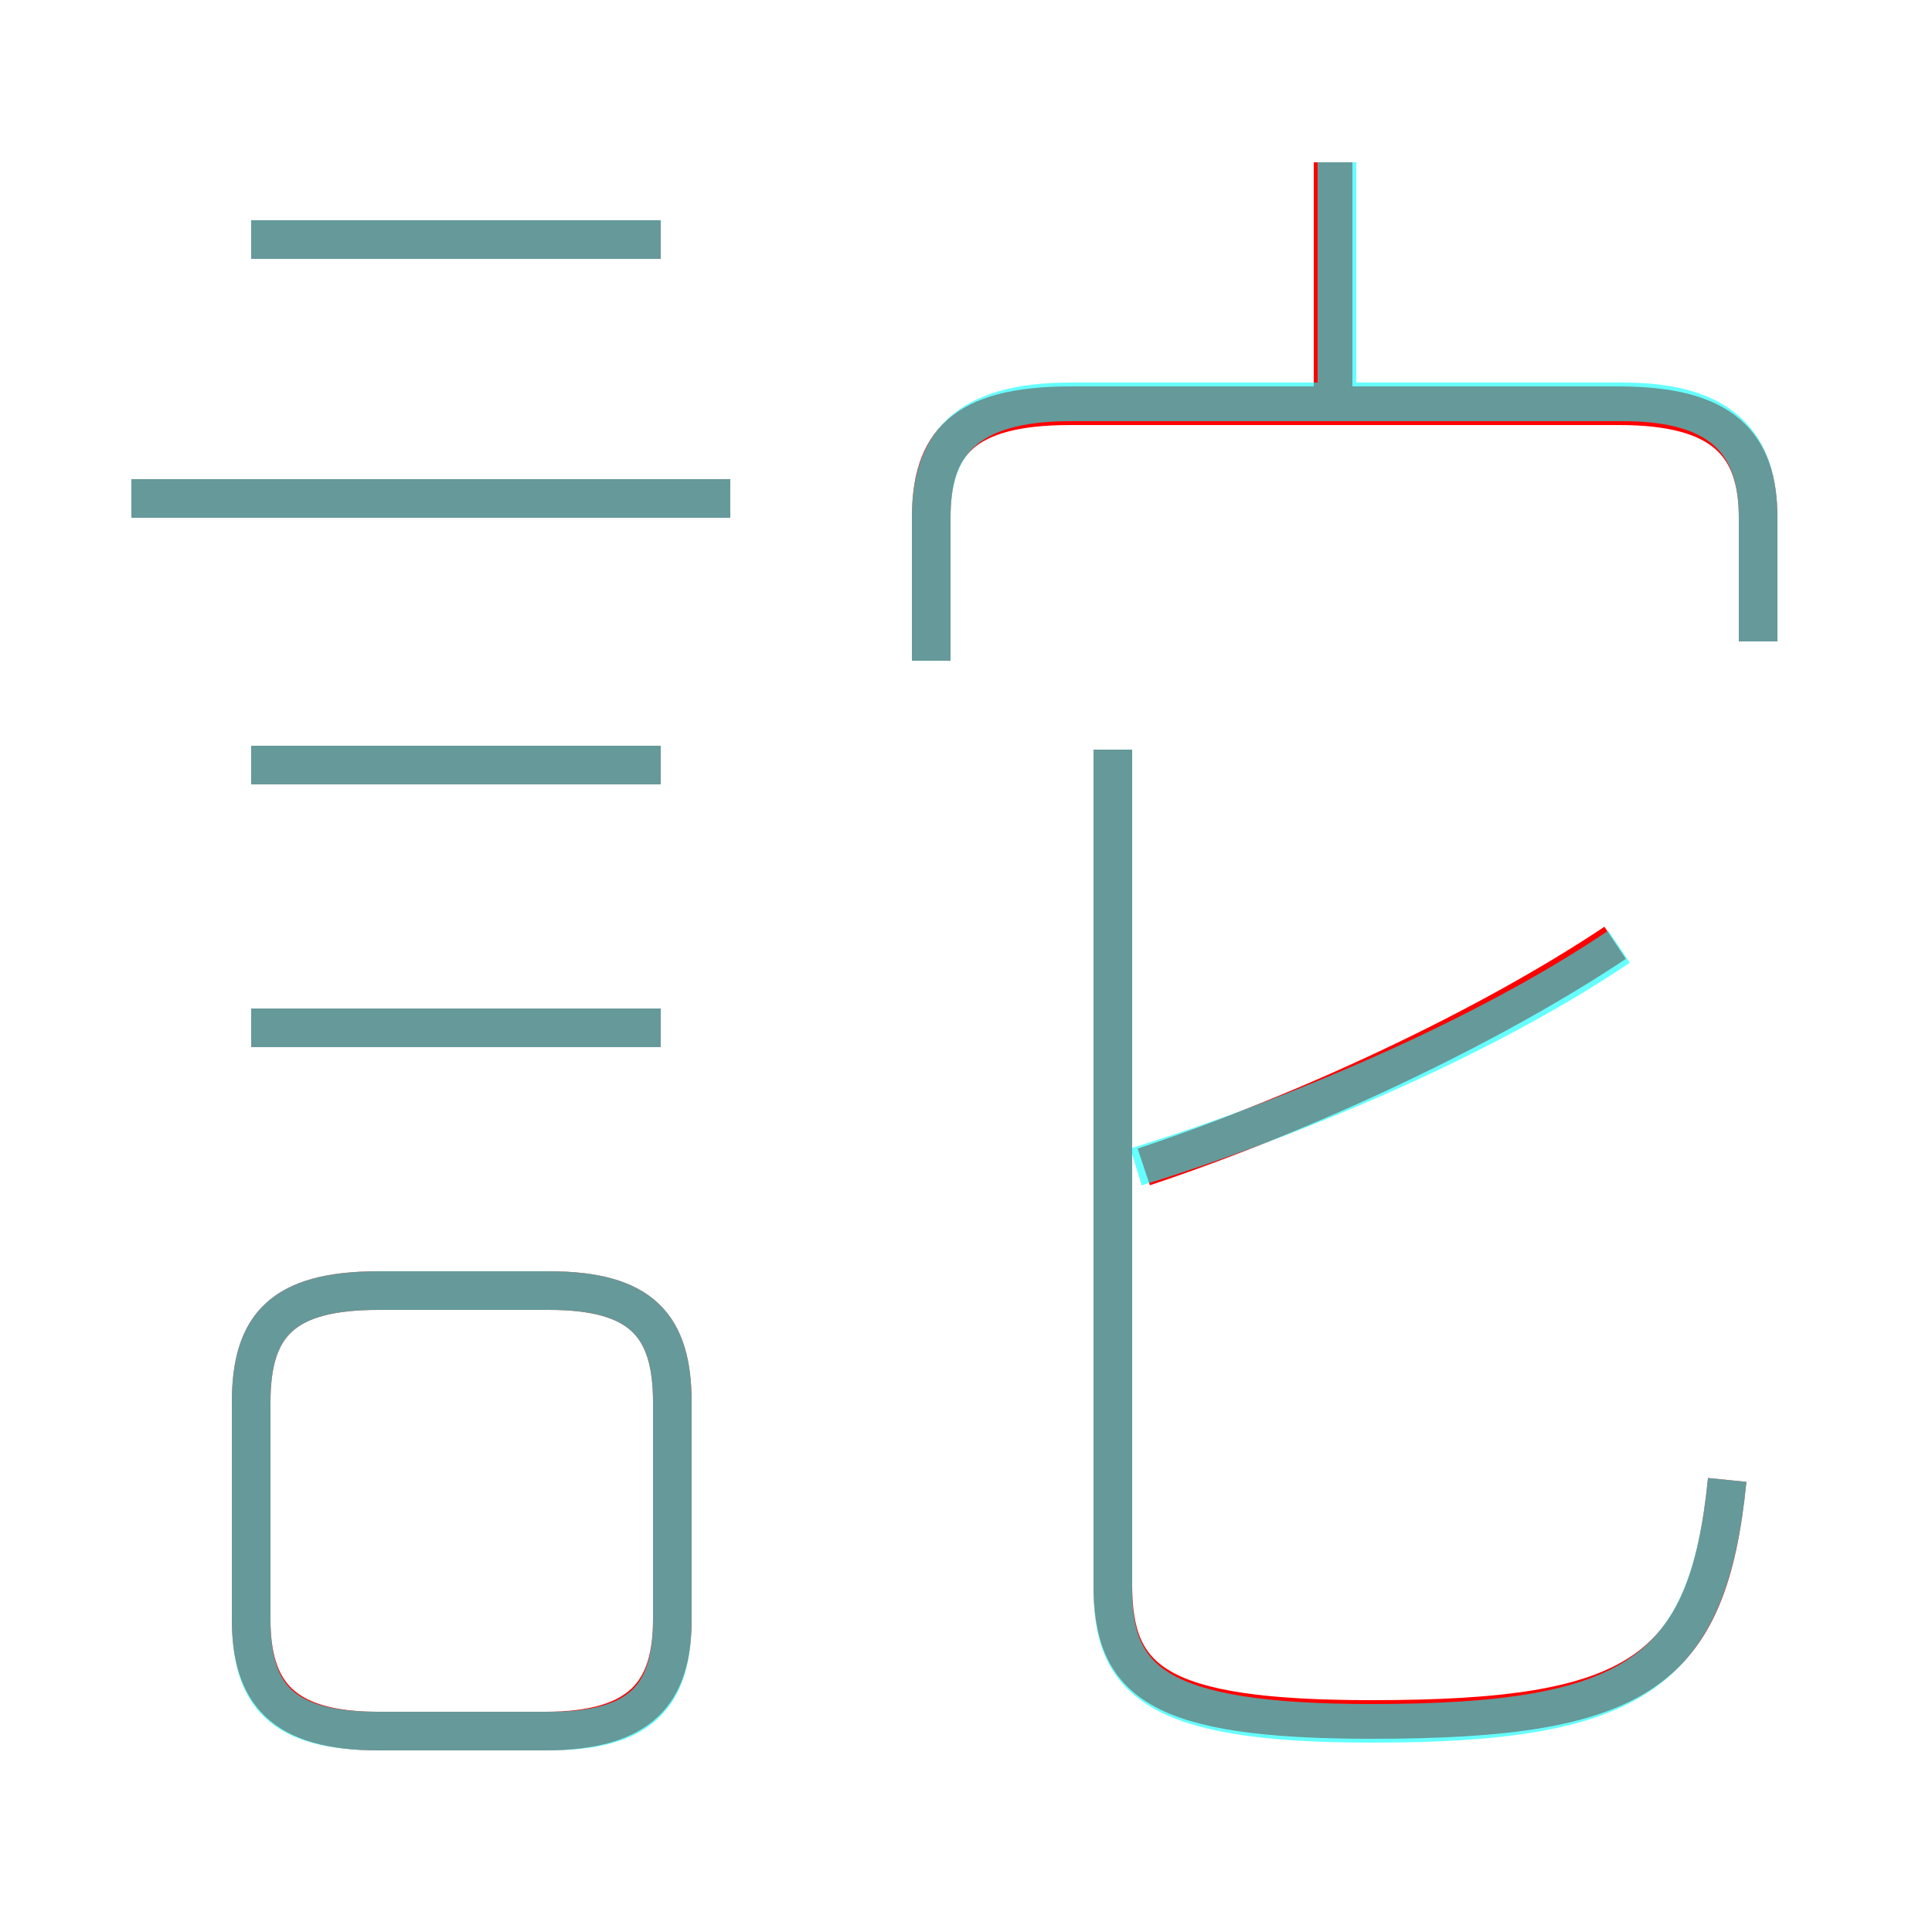 <?xml version='1.0' encoding='utf8'?>
<svg viewBox="0.0 -6.0 50.0 50.0" version="1.1" xmlns="http://www.w3.org/2000/svg">
<rect x="0.0" y="-6.0" width="50.0" height="50.0" fill="#333333" stroke="none"/>
<rect x="-1000" y="-1000" width="2000" height="2000" stroke="white" fill="white"/>
<g style="fill:none;stroke:rgba(255, 0, 0, 1);  stroke-width:1"><path d="M 44.7 -5.7 C 44.2 -0.7 42.4 0.5 35.5 0.5 C 29.9 0.5 28.8 -0.5 28.8 -3.0 L 28.8 -24.6 M 9.8 0.8 L 14.1 0.8 C 16.6 0.8 17.4 -0.2 17.4 -2.1 L 17.4 -7.7 C 17.4 -9.7 16.6 -10.6 14.2 -10.6 L 9.8 -10.6 C 7.3 -10.6 6.5 -9.7 6.5 -7.7 L 6.5 -2.1 C 6.5 -0.2 7.3 0.8 9.8 0.8 Z M 17.1 -17.4 L 6.5 -17.4 M 17.1 -24.2 L 6.5 -24.2 M 18.9 -31.1 L 3.4 -31.1 M 17.1 -37.8 L 6.5 -37.8 M 29.6 -13.8 C 33.8 -15.2 38.5 -17.4 41.8 -19.6 M 45.5 -27.4 L 45.5 -30.6 C 45.5 -32.5 44.6 -33.5 41.9 -33.5 L 27.7 -33.5 C 24.9 -33.5 24.1 -32.5 24.1 -30.6 L 24.1 -26.9 M 34.5 -33.6 L 34.5 -39.8" transform="translate(0.0 38.0)" />
</g>
<g style="fill:none;stroke:rgba(0, 255, 255, 0.6);  stroke-width:1">
<path d="M 44.7 -5.7 C 44.2 -0.7 42.3 0.6 35.5 0.6 C 29.9 0.6 28.8 -0.5 28.8 -2.9 L 28.8 -24.6 M 9.8 0.8 L 14.2 0.8 C 16.6 0.8 17.4 -0.1 17.4 -2.1 L 17.4 -7.7 C 17.4 -9.7 16.6 -10.6 14.2 -10.6 L 9.8 -10.6 C 7.3 -10.6 6.5 -9.7 6.5 -7.7 L 6.5 -2.1 C 6.5 -0.1 7.3 0.8 9.8 0.8 Z M 17.1 -17.4 L 6.5 -17.4 M 17.1 -24.2 L 6.5 -24.2 M 18.9 -31.1 L 3.4 -31.1 M 17.1 -37.8 L 6.5 -37.8 M 29.4 -13.8 C 33.6 -15.1 38.5 -17.2 41.9 -19.5 M 45.5 -27.4 L 45.5 -30.6 C 45.5 -32.5 44.6 -33.6 42.0 -33.6 L 27.7 -33.6 C 25.0 -33.6 24.1 -32.5 24.1 -30.6 L 24.1 -26.9 M 34.6 -33.5 L 34.6 -39.8" transform="translate(0.0 38.0)" />
</g>
</svg>
